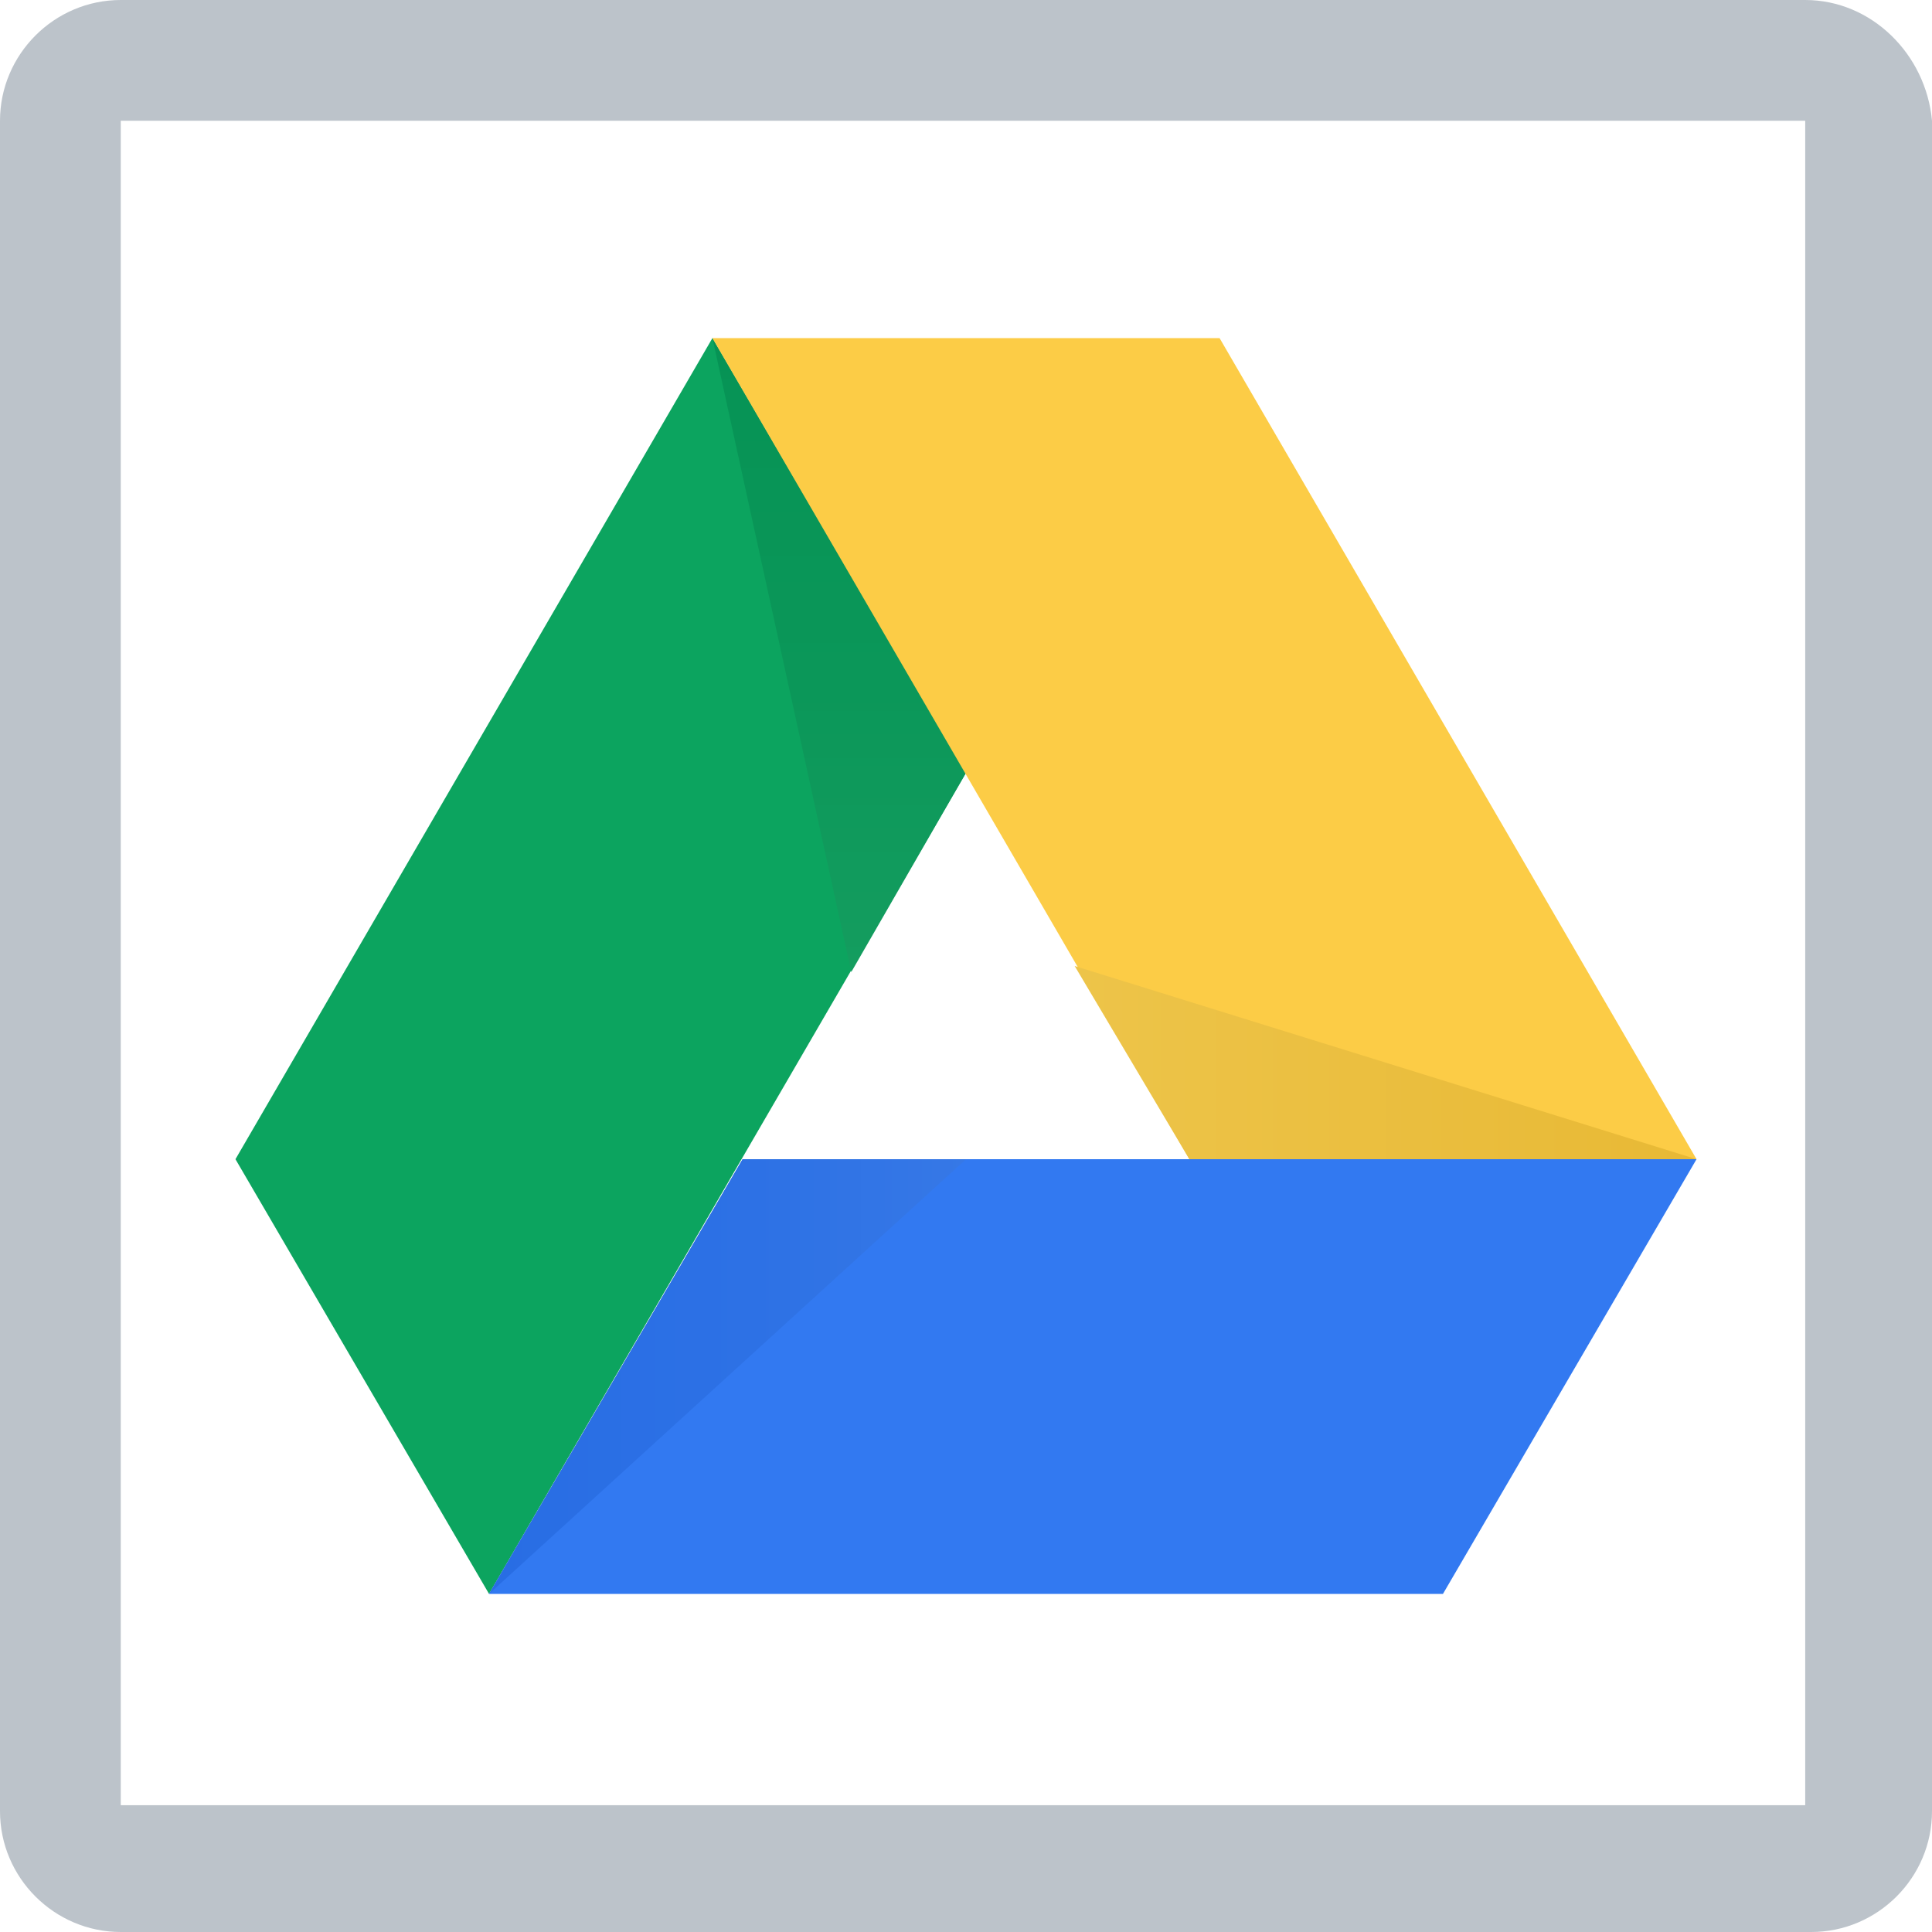 <svg xmlns="http://www.w3.org/2000/svg" viewBox="0 0 32 32" enable-background="new 0 0 32 32">
  <defs>
    <linearGradient id="0" gradientUnits="userSpaceOnUse" y1="16.07" x2="0" y2="5.558">
      <stop stop-color="#149d5f"/>
      <stop offset=".446" stop-color="#0b9759"/>
      <stop offset="1" stop-color="#069355"/>
    </linearGradient>
    <linearGradient id="1" gradientUnits="userSpaceOnUse" x1="16.03" x2="8.09">
      <stop stop-color="#3678e6"/>
      <stop offset=".446" stop-color="#2d71e5"/>
      <stop offset="1" stop-color="#286de4"/>
    </linearGradient>
    <linearGradient id="2" gradientUnits="userSpaceOnUse" x1="17.822" x2="28.07">
      <stop stop-color="#edc449"/>
      <stop offset="1" stop-color="#e8b935"/>
    </linearGradient>
  </defs>
  <path fill="#bcc3ca"
        d="m29.9 2v27.9h-27.9v-27.9h27.9m0-2h-27.9c-1.1 0-2 .9-2 2v28c0 1.1.9 2 2 2h28c1.1 0 2-.9 2-2v-28c-.1-1.1-1-2-2.1-2z"/>
  <path fill="#0ca45f" d="M11.8 5.6 3.9 19.2 8.1 26.4 16 12.8z"/>
  <path fill="url(#0)" d="m16 12.8l-4.2-7.2 2.3 10.5z"/>
  <path fill="#3279f1" d="m12.3 19.2l-4.2 7.2h15.8l4.2-7.2z"/>
  <path fill="#fccc46" d="m28.1 19.2l-7.9-13.6h-8.4l7.9 13.6z"/>
  <path fill="url(#1)" d="m12.3 19.2l-4.2 7.2 7.9-7.2z"/>
  <path fill="url(#2)" d="m19.7 19.2h8.4l-10.3-3.2z"/>
</svg>
